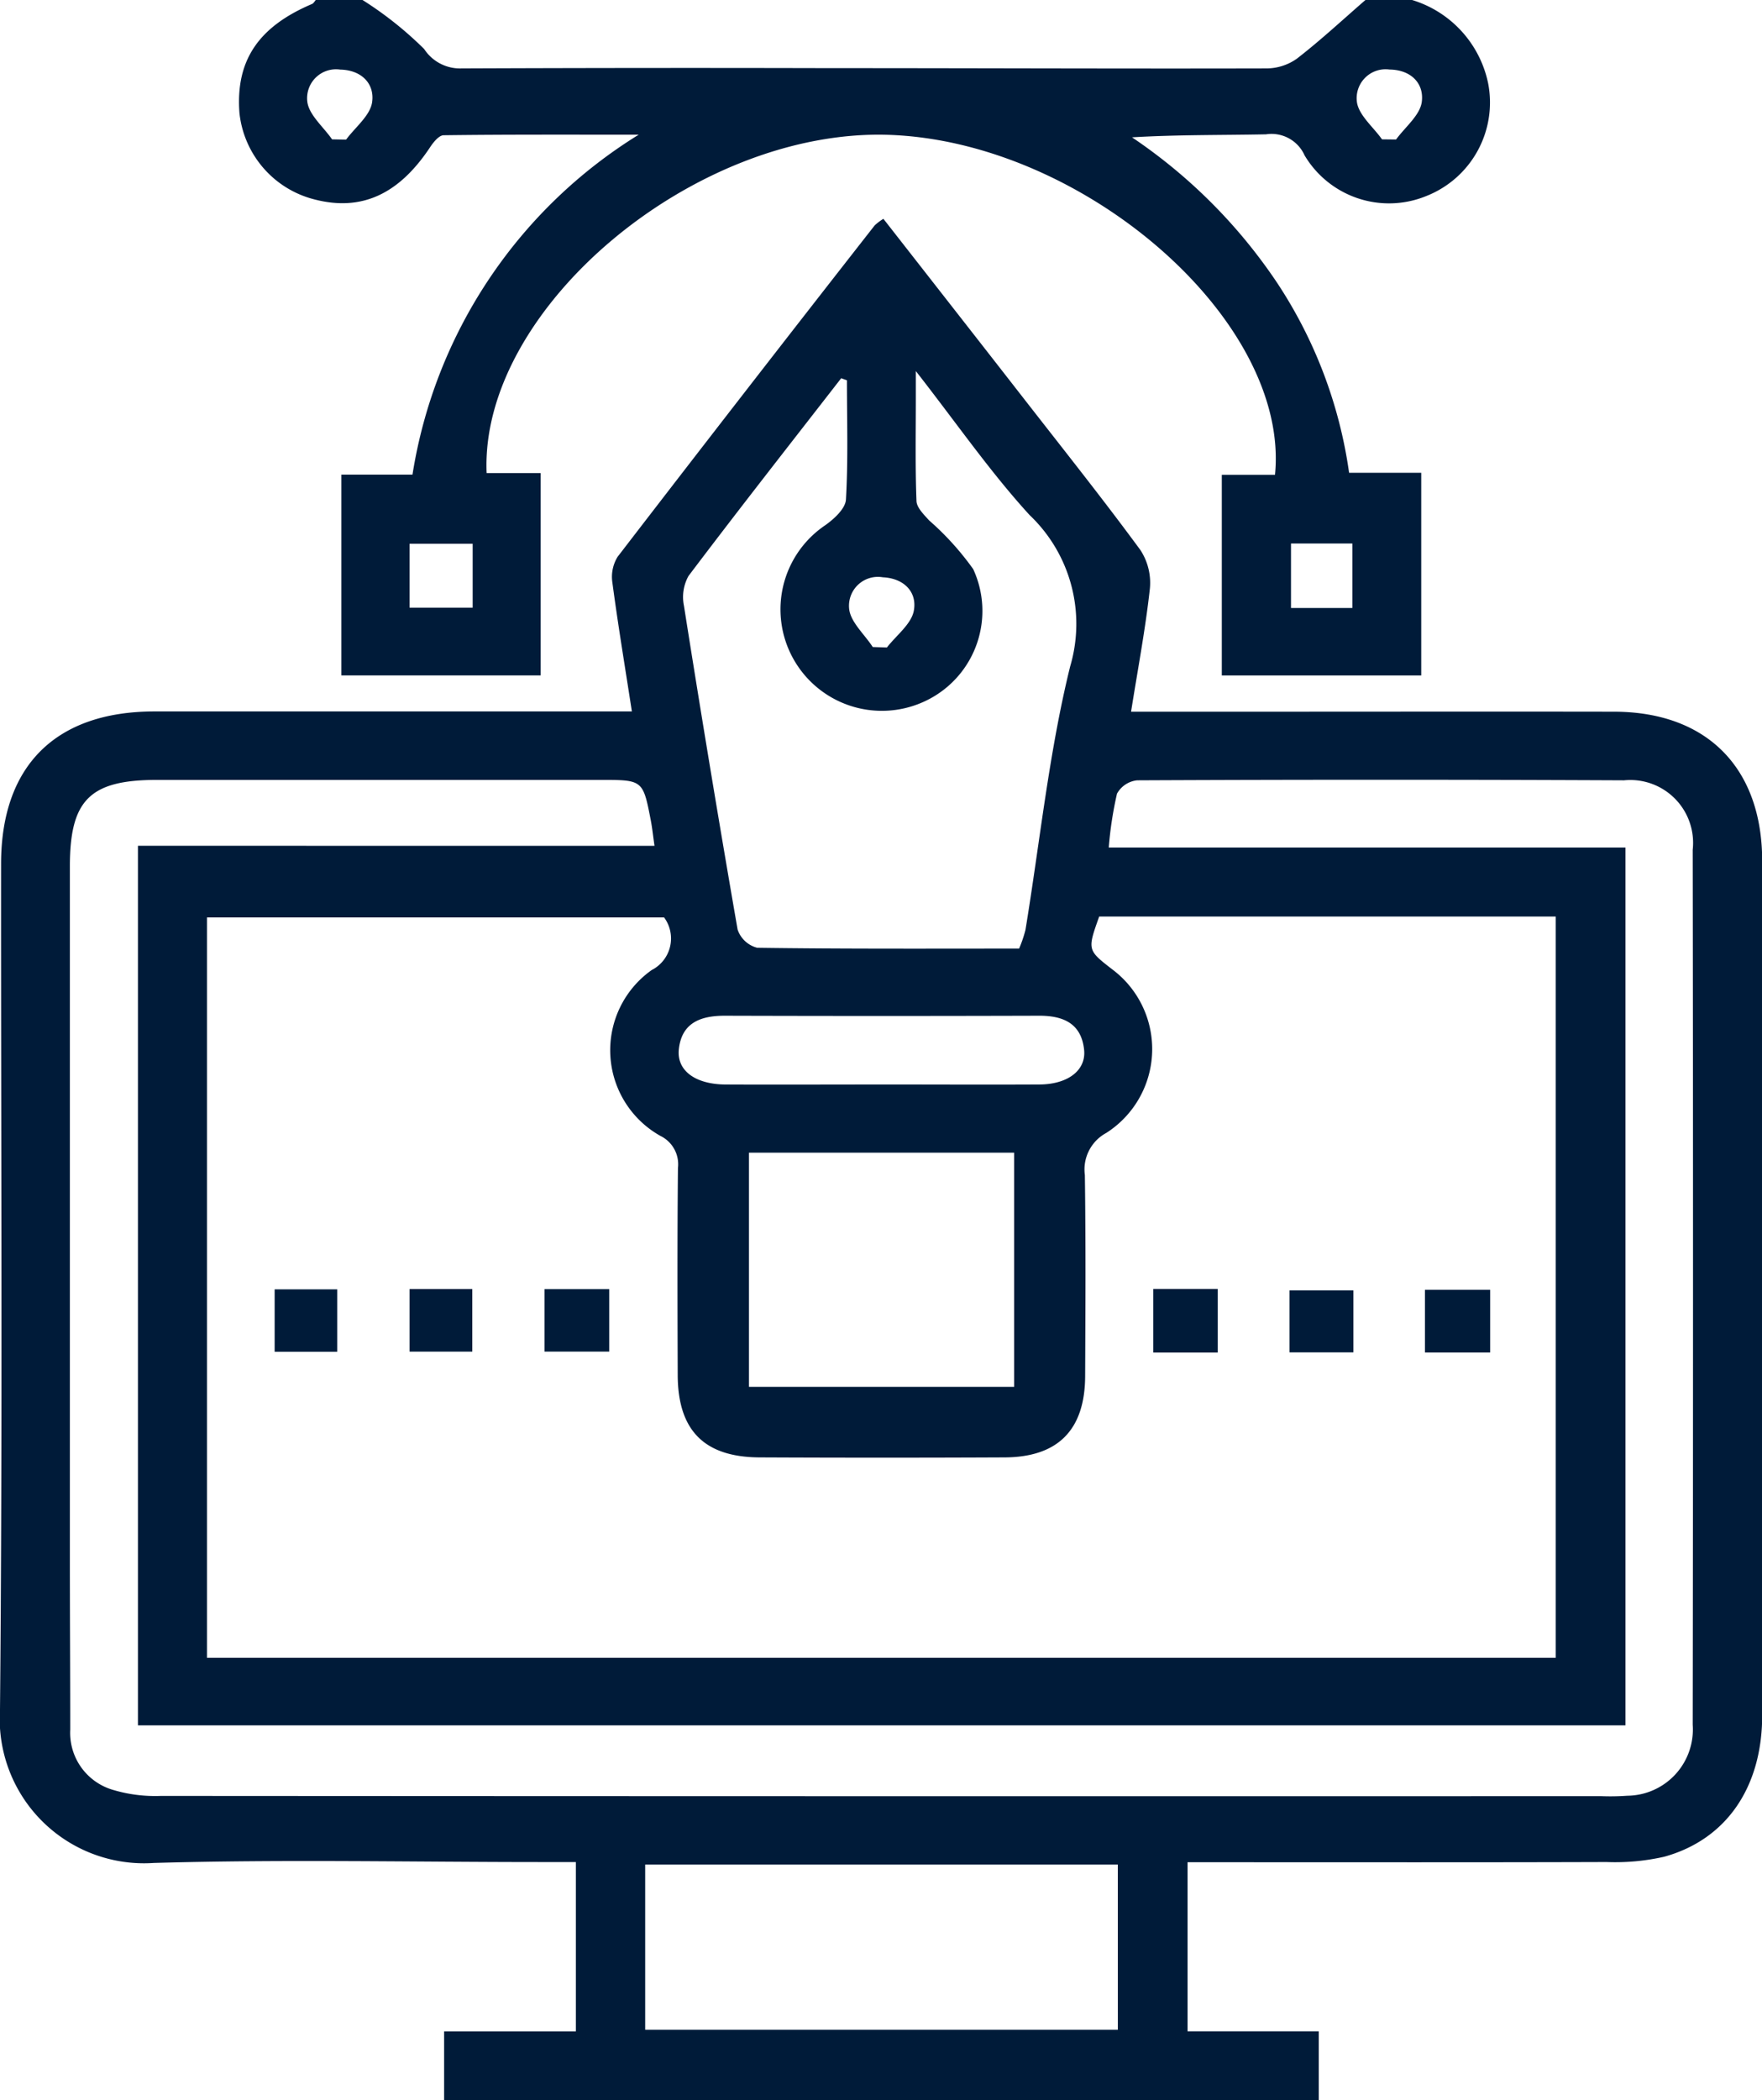 <svg id="Group_4301" data-name="Group 4301" xmlns="http://www.w3.org/2000/svg" xmlns:xlink="http://www.w3.org/1999/xlink" width="67.049" height="79.873" viewBox="0 0 67.049 79.873">
  <defs>
    <clipPath id="clip-path">
      <rect id="Rectangle_24" data-name="Rectangle 24" width="67.05" height="79.873" fill="#001b39"/>
    </clipPath>
  </defs>
  <g id="Group_4300" data-name="Group 4300" clip-path="url(#clip-path)">
    <path id="Path_98" data-name="Path 98" d="M16.9,109.033v-2.614h5.014v-6.44H20.606c-4.918,0-9.838-.107-14.751.034A5.492,5.492,0,0,1,0,94.18C.1,83.46.034,72.739.041,62.018c0-3.742,2.085-5.8,5.842-5.8q8.428,0,16.857,0h1.305c-.265-1.716-.53-3.307-.742-4.9a1.451,1.451,0,0,1,.2-.983q4.863-6.322,9.779-12.6a2.031,2.031,0,0,1,.334-.253c1.827,2.337,3.642,4.654,5.451,6.976,1.453,1.864,2.926,3.713,4.325,5.617a2.279,2.279,0,0,1,.364,1.473c-.168,1.529-.456,3.045-.716,4.68h4.187c4.732,0,9.463-.008,14.2,0,3.523.008,5.628,2.134,5.629,5.678q.006,16.247,0,32.495c0,2.728-1.359,4.723-3.732,5.377a8.422,8.422,0,0,1-2.19.2c-4.88.016-9.761.008-14.641.008H45.19v6.431h4.993v2.624ZM41.827,64.019c-.453,1.272-.453,1.272.506,2.015a3.784,3.784,0,0,1-.237,6.215,1.577,1.577,0,0,0-.814,1.6c.037,2.55.023,5.1.011,7.652-.009,2.041-1.032,3.078-3.062,3.088q-4.658.022-9.317,0c-2.111-.007-3.118-1.021-3.125-3.132-.009-2.625-.017-5.25.009-7.874a1.2,1.2,0,0,0-.663-1.219,3.734,3.734,0,0,1-.335-6.311,1.348,1.348,0,0,0,.471-2H7.876V92.211H59.2V64.019Zm-16.922-2.69c-.055-.384-.084-.671-.138-.953-.3-1.555-.3-1.554-1.923-1.554q-8.431,0-16.862,0c-2.558,0-3.322.757-3.323,3.287q0,13.2,0,26.4c0,2.144.014,4.289.014,6.433a2.258,2.258,0,0,0,1.6,2.284,5.607,5.607,0,0,0,1.85.238q27.4.017,54.8.009a9.226,9.226,0,0,0,1-.016,2.519,2.519,0,0,0,2.489-2.7q.024-16.638,0-33.277A2.389,2.389,0,0,0,61.8,58.838q-9.263-.043-18.526,0a.992.992,0,0,0-.769.507,14.225,14.225,0,0,0-.314,2.049H61.854V94.78H5.249V61.328Zm7.323-17.705-.218-.079c-1.943,2.5-3.9,4.992-5.809,7.519a1.649,1.649,0,0,0-.175,1.135Q27,58.363,28.068,64.514a1.069,1.069,0,0,0,.747.693c3.322.047,6.644.031,9.965.031a4.915,4.915,0,0,0,.241-.708c.55-3.344.892-6.738,1.7-10.018a5.707,5.707,0,0,0-1.541-5.762c-1.5-1.639-2.772-3.485-4.33-5.477,0,.564,0,.814,0,1.063,0,1.294-.025,2.589.025,3.881.01.252.284.517.481.736a10.727,10.727,0,0,1,1.677,1.852,3.789,3.789,0,0,1-1.668,4.94,3.858,3.858,0,0,1-3.975-6.6c.342-.239.78-.638.8-.985.088-1.508.038-3.023.038-4.536m10.308,56.45H24.551v6.284H42.537ZM28.5,81.906H38.59V73H28.5Zm4.981-11.5c2.028,0,4.056.011,6.084,0,1.073-.009,1.771-.541,1.688-1.321-.106-1.007-.8-1.3-1.728-1.294q-5.974.018-11.947,0c-.912,0-1.638.263-1.746,1.276-.087.818.636,1.335,1.785,1.34,1.954.009,3.908,0,5.863,0m-.263-16.639.532.018c.359-.464.931-.889,1.025-1.4.131-.713-.376-1.233-1.18-1.27A1.1,1.1,0,0,0,32.311,52.3c.042.511.584.98.9,1.469" transform="translate(0 -29.16)" fill="#001b39"/>
    <path id="Path_99" data-name="Path 99" d="M85.63,0a4.2,4.2,0,0,1,2.894,3.17,3.822,3.822,0,0,1-2.352,4.285,3.741,3.741,0,0,1-4.633-1.546,1.377,1.377,0,0,0-1.467-.8c-1.682.034-3.365.011-5.1.114a20.247,20.247,0,0,1,5.512,5.518,17.505,17.505,0,0,1,2.749,7.241h2.745v7.708H78.389V18.059h2.024c.582-5.866-7.292-12.7-14.73-12.931-7.367-.225-15.535,6.614-15.27,12.864h2.055v7.695H44.886V18.052h2.706A18.608,18.608,0,0,1,56.2,5.123c-2.679,0-5.051-.01-7.422.021-.18,0-.4.276-.526.471C47.062,7.4,45.642,8.044,43.868,7.586A3.806,3.806,0,0,1,41.008,4.3c-.151-1.988.71-3.278,2.76-4.148.059-.025.1-.1.145-.154h1.775a13.785,13.785,0,0,1,2.349,1.867,1.628,1.628,0,0,0,1.419.737q6.969-.028,13.937-.011c5.567,0,11.133.025,16.7.011a2.01,2.01,0,0,0,1.153-.371C82.15,1.532,82.99.75,83.855,0ZM47.482,23.112h2.4v-2.43h-2.4Zm33.54.011h2.335V20.67H81.022ZM44.532,5.3l.533.011c.348-.472.919-.914.991-1.425.1-.693-.392-1.223-1.216-1.239a1.1,1.1,0,0,0-1.252,1.206c.054.51.611.967.944,1.447m39.955,0,.533.006c.345-.475.913-.921.979-1.433.09-.692-.4-1.219-1.229-1.228a1.1,1.1,0,0,0-1.242,1.217c.058.509.621.962.958,1.439" transform="translate(-31.896)" fill="#001b39"/>
    <rect id="Rectangle_18" data-name="Rectangle 18" width="2.382" height="2.373" transform="translate(10.451 49.038)" fill="#001b39"/>
    <rect id="Rectangle_19" data-name="Rectangle 19" width="2.464" height="2.375" transform="translate(20.719 49.03)" fill="#001b39"/>
    <rect id="Rectangle_20" data-name="Rectangle 20" width="2.455" height="2.418" transform="translate(43.884 49.023)" fill="#001b39"/>
    <rect id="Rectangle_21" data-name="Rectangle 21" width="2.482" height="2.383" transform="translate(54.223 49.056)" fill="#001b39"/>
    <rect id="Rectangle_22" data-name="Rectangle 22" width="2.386" height="2.379" transform="translate(15.586 49.027)" fill="#001b39"/>
    <rect id="Rectangle_23" data-name="Rectangle 23" width="2.433" height="2.356" transform="translate(49.068 49.078)" fill="#001b39"/>
  </g>
</svg>
